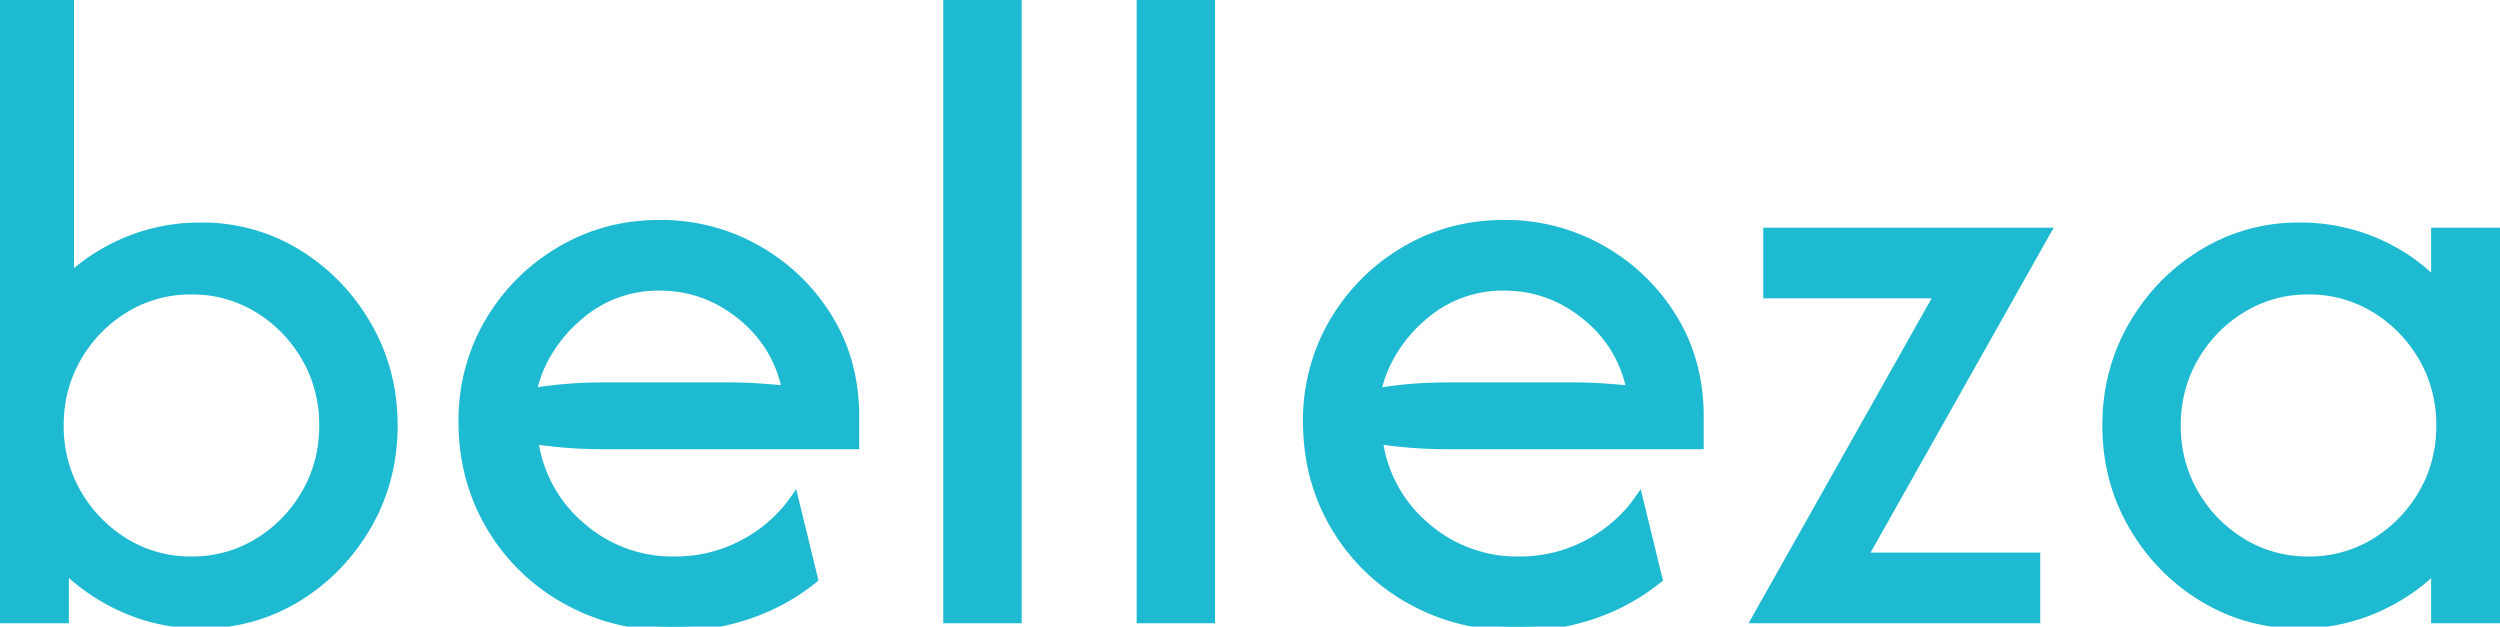 <svg width="269.306" height="67.501" viewBox="0 0 269.306 67.501" xmlns="http://www.w3.org/2000/svg"><g id="svgGroup" stroke-linecap="round" fill-rule="evenodd" font-size="9pt" stroke="#1dbad1" stroke-width="0.25mm" fill="#1dbad1" style="stroke:#1dbad1;stroke-width:0.25mm;fill:#1dbad1"><path d="M 6.944 61.181 L 6.944 66.667 L 0 66.667 L 0 0 L 7.5 0 L 7.5 29.931 Q 10.278 27.361 13.889 25.903 A 20.389 20.389 0 0 1 21.597 24.444 A 19.558 19.558 0 0 1 32.049 27.326 Q 36.736 30.208 39.549 35.069 Q 42.361 39.931 42.361 45.833 Q 42.361 51.736 39.549 56.597 Q 36.736 61.458 32.049 64.34 A 19.558 19.558 0 0 1 21.597 67.222 A 19.966 19.966 0 0 1 13.542 65.59 A 21.83 21.83 0 0 1 6.944 61.181 Z M 92.083 44.861 L 92.083 47.917 L 64.861 47.917 Q 63.056 47.917 61.181 47.778 A 47.061 47.061 0 0 1 57.5 47.361 A 14.686 14.686 0 0 0 62.535 56.667 A 14.906 14.906 0 0 0 72.708 60.417 A 15.465 15.465 0 0 0 80.069 58.611 A 15.539 15.539 0 0 0 84.728 54.898 A 14.892 14.892 0 0 0 85.556 53.819 L 87.639 62.361 A 22.491 22.491 0 0 1 81.158 66.017 A 25.409 25.409 0 0 1 80.799 66.146 A 24.427 24.427 0 0 1 72.673 67.5 A 27.715 27.715 0 0 1 72.639 67.5 A 25.038 25.038 0 0 1 65.454 66.499 A 21.908 21.908 0 0 1 60.938 64.583 A 21.445 21.445 0 0 1 52.813 56.632 Q 49.861 51.597 49.861 45.417 A 21.055 21.055 0 0 1 51.599 36.851 A 20.433 20.433 0 0 1 52.708 34.687 Q 55.556 29.861 60.382 27.014 Q 65.208 24.167 71.042 24.167 A 20.872 20.872 0 0 1 81.597 26.91 A 21.087 21.087 0 0 1 89.236 34.306 Q 92.083 38.958 92.083 44.861 Z M 183.056 44.861 L 183.056 47.917 L 155.833 47.917 Q 154.028 47.917 152.153 47.778 A 47.061 47.061 0 0 1 148.472 47.361 A 14.686 14.686 0 0 0 153.507 56.667 A 14.906 14.906 0 0 0 163.681 60.417 A 15.465 15.465 0 0 0 171.042 58.611 A 15.539 15.539 0 0 0 175.7 54.898 A 14.892 14.892 0 0 0 176.528 53.819 L 178.611 62.361 A 22.491 22.491 0 0 1 172.13 66.017 A 25.409 25.409 0 0 1 171.771 66.146 A 24.427 24.427 0 0 1 163.645 67.5 A 27.715 27.715 0 0 1 163.611 67.5 A 25.038 25.038 0 0 1 156.426 66.499 A 21.908 21.908 0 0 1 151.91 64.583 A 21.445 21.445 0 0 1 143.785 56.632 Q 140.833 51.597 140.833 45.417 A 21.055 21.055 0 0 1 142.571 36.851 A 20.433 20.433 0 0 1 143.681 34.687 Q 146.528 29.861 151.354 27.014 Q 156.181 24.167 162.014 24.167 A 20.872 20.872 0 0 1 172.569 26.91 A 21.087 21.087 0 0 1 180.208 34.306 Q 183.056 38.958 183.056 44.861 Z M 219.306 66.667 L 189.167 66.667 L 208.889 31.667 L 190.417 31.667 L 190.417 25 L 220.417 25 L 200.694 60 L 219.306 60 L 219.306 66.667 Z M 262.361 30.486 L 262.361 25 L 269.306 25 L 269.306 66.667 L 262.361 66.667 L 262.361 61.181 Q 259.583 63.958 255.799 65.59 A 20.212 20.212 0 0 1 247.708 67.222 A 19.611 19.611 0 0 1 237.292 64.34 Q 232.569 61.458 229.757 56.597 Q 226.944 51.736 226.944 45.833 Q 226.944 39.931 229.757 35.069 Q 232.569 30.208 237.292 27.326 A 19.611 19.611 0 0 1 247.708 24.444 A 20.592 20.592 0 0 1 255.799 26.042 Q 259.583 27.639 262.361 30.486 Z M 109.583 66.667 L 102.083 66.667 L 102.083 0 L 109.583 0 L 109.583 66.667 Z M 130.417 66.667 L 122.917 66.667 L 122.917 0 L 130.417 0 L 130.417 66.667 Z M 20.625 60.417 A 13.483 13.483 0 0 0 27.813 58.438 A 14.775 14.775 0 0 0 32.951 53.16 Q 34.861 49.861 34.861 45.833 A 14.641 14.641 0 0 0 33.764 40.147 A 14.058 14.058 0 0 0 32.951 38.507 Q 31.042 35.208 27.813 33.229 A 13.483 13.483 0 0 0 20.625 31.25 A 13.483 13.483 0 0 0 13.437 33.229 A 14.775 14.775 0 0 0 8.299 38.507 Q 6.389 41.806 6.389 45.833 A 14.641 14.641 0 0 0 7.486 51.519 A 14.058 14.058 0 0 0 8.299 53.16 Q 10.208 56.458 13.438 58.438 A 13.483 13.483 0 0 0 20.625 60.417 Z M 248.681 60.417 A 13.483 13.483 0 0 0 255.868 58.438 A 14.775 14.775 0 0 0 261.007 53.16 Q 262.917 49.861 262.917 45.833 A 14.641 14.641 0 0 0 261.82 40.147 A 14.058 14.058 0 0 0 261.007 38.507 Q 259.097 35.208 255.868 33.229 A 13.483 13.483 0 0 0 248.681 31.25 A 13.483 13.483 0 0 0 241.493 33.229 A 14.775 14.775 0 0 0 236.354 38.507 Q 234.444 41.806 234.444 45.833 A 14.641 14.641 0 0 0 235.541 51.519 A 14.058 14.058 0 0 0 236.354 53.16 Q 238.264 56.458 241.493 58.438 A 13.483 13.483 0 0 0 248.681 60.417 Z M 64.861 41.667 L 78.681 41.667 A 43.394 43.394 0 0 1 81.701 41.771 A 144.292 144.292 0 0 1 84.722 42.014 Q 83.75 37.153 79.861 33.993 Q 75.972 30.833 71.042 30.833 A 13.025 13.025 0 0 0 62.153 34.201 A 15.371 15.371 0 0 0 58.399 39.072 A 14.677 14.677 0 0 0 57.292 42.292 Q 61.042 41.667 64.861 41.667 Z M 155.833 41.667 L 169.653 41.667 A 43.394 43.394 0 0 1 172.674 41.771 A 144.292 144.292 0 0 1 175.694 42.014 Q 174.722 37.153 170.833 33.993 Q 166.944 30.833 162.014 30.833 A 13.025 13.025 0 0 0 153.125 34.201 A 15.371 15.371 0 0 0 149.371 39.072 A 14.677 14.677 0 0 0 148.264 42.292 Q 152.014 41.667 155.833 41.667 Z" vector-effect="non-scaling-stroke"/></g></svg>